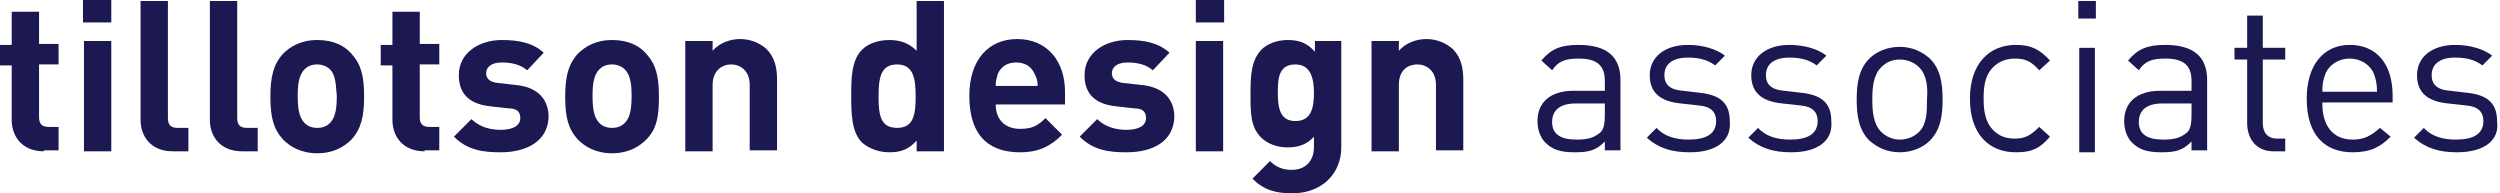 <?xml version="1.0" encoding="utf-8"?>
<!-- Generator: Adobe Illustrator 21.1.0, SVG Export Plug-In . SVG Version: 6.00 Build 0)  -->
<svg version="1.1" id="normal_logo" xmlns="http://www.w3.org/2000/svg" xmlns:xlink="http://www.w3.org/1999/xlink" x="0px"
	 y="0px" viewBox="0 0 256.1 19.8" style="enable-background:new 0 0 256.1 19.8;" xml:space="preserve">
<style type="text/css">
	.st0{fill:#1B1852;}
</style>
<g>
	<path class="st0" d="M4.5,15.5c-2.3,0-3.3-1.6-3.3-3.2V6.7H0V4.6h1.2V1.2H4v3.3h2v2.1H4v5.4c0,0.7,0.3,1,1,1h1v2.4H4.5z"/>
	<path class="st0" d="M8.5,2.3V0h2.9v2.3H8.5z M8.6,15.5V4.2h2.8v11.3H8.6z"/>
	<path class="st0" d="M17.7,15.5c-2.3,0-3.3-1.6-3.3-3.2V0.1h2.8v12c0,0.7,0.3,1,1,1h1.1v2.4H17.7z"/>
	<path class="st0" d="M24.8,15.5c-2.3,0-3.3-1.6-3.3-3.2V0.1h2.8v12c0,0.7,0.3,1,1,1h1.1v2.4H24.8z"/>
	<path class="st0" d="M36,14.3c-0.7,0.7-1.8,1.4-3.5,1.4c-1.7,0-2.8-0.7-3.5-1.4c-1-1.1-1.3-2.3-1.3-4.4c0-2,0.3-3.3,1.3-4.4
		c0.7-0.7,1.8-1.4,3.5-1.4c1.7,0,2.8,0.6,3.5,1.4c1,1.1,1.3,2.3,1.3,4.4C37.3,11.9,37,13.2,36,14.3z M33.8,7.1
		c-0.3-0.3-0.8-0.5-1.3-0.5c-0.6,0-1,0.2-1.3,0.5c-0.6,0.6-0.7,1.6-0.7,2.7c0,1.2,0.1,2.2,0.7,2.8c0.3,0.3,0.7,0.5,1.3,0.5
		c0.6,0,1-0.2,1.3-0.5c0.6-0.6,0.7-1.6,0.7-2.8C34.4,8.7,34.4,7.7,33.8,7.1z"/>
	<path class="st0" d="M43.5,15.5c-2.3,0-3.3-1.6-3.3-3.2V6.7H39V4.6h1.2V1.2H43v3.3h2v2.1h-2v5.4c0,0.7,0.3,1,1,1h1v2.4H43.5z"/>
	<path class="st0" d="M51.3,15.6c-1.8,0-3.4-0.2-4.8-1.6l1.8-1.8c0.9,0.9,2.1,1.1,3,1.1c1,0,2-0.3,2-1.2c0-0.6-0.3-1-1.2-1l-1.8-0.2
		c-2-0.2-3.3-1.1-3.3-3.2c0-2.3,2.1-3.6,4.4-3.6c1.8,0,3.2,0.3,4.3,1.3L54,7.2c-0.7-0.6-1.6-0.8-2.6-0.8c-1.1,0-1.6,0.5-1.6,1.1
		c0,0.4,0.2,0.9,1.2,1l1.8,0.2c2.2,0.2,3.4,1.4,3.4,3.3C56.1,14.5,53.9,15.6,51.3,15.6z"/>
	<path class="st0" d="M66.2,14.3c-0.7,0.7-1.8,1.4-3.5,1.4c-1.7,0-2.8-0.7-3.5-1.4c-1-1.1-1.3-2.3-1.3-4.4c0-2,0.3-3.3,1.3-4.4
		c0.7-0.7,1.8-1.4,3.5-1.4c1.7,0,2.8,0.6,3.5,1.4c1,1.1,1.3,2.3,1.3,4.4C67.5,11.9,67.3,13.2,66.2,14.3z M64,7.1
		c-0.3-0.3-0.8-0.5-1.3-0.5c-0.6,0-1,0.2-1.3,0.5c-0.6,0.6-0.7,1.6-0.7,2.7c0,1.2,0.1,2.2,0.7,2.8c0.3,0.3,0.7,0.5,1.3,0.5
		c0.6,0,1-0.2,1.3-0.5c0.6-0.6,0.7-1.6,0.7-2.8C64.7,8.7,64.6,7.7,64,7.1z"/>
	<path class="st0" d="M76.8,15.5V8.7c0-1.5-1-2.1-1.9-2.1C74,6.6,73,7.2,73,8.7v6.8h-2.8V4.2H73v1c0.7-0.8,1.8-1.2,2.8-1.2
		c1.1,0,2,0.4,2.7,1c0.9,0.9,1.1,2,1.1,3.2v7.2H76.8z"/>
	<path class="st0" d="M93.9,15.5v-1.1c-0.8,0.9-1.6,1.2-2.8,1.2c-1.1,0-2.1-0.4-2.8-1c-1.1-1.1-1.1-3.1-1.1-4.8c0-1.7,0-3.6,1.1-4.7
		c0.6-0.6,1.6-1,2.8-1c1.1,0,2,0.3,2.8,1.1V0.1h2.8v15.4H93.9z M91.9,6.6C90.2,6.6,90,8,90,9.9s0.2,3.2,1.9,3.2
		c1.7,0,1.9-1.4,1.9-3.2S93.6,6.6,91.9,6.6z"/>
	<path class="st0" d="M102,10.7c0,1.5,0.9,2.5,2.5,2.5c1.2,0,1.8-0.3,2.6-1.1l1.7,1.7c-1.1,1.1-2.3,1.8-4.3,1.8
		c-2.7,0-5.2-1.2-5.2-5.8c0-3.7,2-5.8,4.9-5.8c3.1,0,4.9,2.3,4.9,5.4v1.3H102z M106,7.6c-0.3-0.7-0.9-1.2-1.9-1.2
		c-1,0-1.6,0.5-1.9,1.2C102.1,8,102,8.3,102,8.8h4.3C106.3,8.3,106.2,8,106,7.6z"/>
	<path class="st0" d="M115.4,15.6c-1.8,0-3.4-0.2-4.8-1.6l1.8-1.8c0.9,0.9,2.1,1.1,3,1.1c1,0,2-0.3,2-1.2c0-0.6-0.3-1-1.2-1
		l-1.8-0.2c-2-0.2-3.3-1.1-3.3-3.2c0-2.3,2.1-3.6,4.4-3.6c1.8,0,3.2,0.3,4.3,1.3l-1.7,1.8c-0.7-0.6-1.6-0.8-2.6-0.8
		c-1.1,0-1.6,0.5-1.6,1.1c0,0.4,0.2,0.9,1.2,1l1.8,0.2c2.2,0.2,3.4,1.4,3.4,3.3C120.2,14.5,118.1,15.6,115.4,15.6z"/>
	<path class="st0" d="M122.5,2.3V0h2.9v2.3H122.5z M122.5,15.5V4.2h2.8v11.3H122.5z"/>
	<path class="st0" d="M132.4,19.8c-1.7,0-2.9-0.3-4.1-1.5l1.8-1.8c0.6,0.6,1.3,0.9,2.2,0.9c1.7,0,2.3-1.2,2.3-2.3v-1.1
		c-0.7,0.8-1.6,1.1-2.7,1.1c-1.1,0-2.1-0.4-2.7-1c-1.1-1.1-1.1-2.5-1.1-4.5c0-2,0.1-3.4,1.1-4.5c0.6-0.6,1.6-1,2.7-1
		c1.2,0,2,0.3,2.8,1.2V4.2h2.7v10.9C137.4,17.8,135.4,19.8,132.4,19.8z M132.7,6.6c-1.7,0-1.8,1.4-1.8,2.9s0.2,2.9,1.8,2.9
		c1.7,0,1.9-1.5,1.9-2.9S134.3,6.6,132.7,6.6z"/>
	<path class="st0" d="M147.1,15.5V8.7c0-1.5-1-2.1-1.9-2.1c-0.9,0-1.9,0.5-1.9,2.1v6.8h-2.8V4.2h2.8v1c0.7-0.8,1.8-1.2,2.8-1.2
		c1.1,0,2,0.4,2.7,1c0.9,0.9,1.1,2,1.1,3.2v7.2H147.1z"/>
	<path class="st0" d="M164.4,15.5v-1c-0.9,0.9-1.6,1.1-3.1,1.1c-1.5,0-2.3-0.3-3-1c-0.5-0.5-0.8-1.3-0.8-2.2c0-1.9,1.3-3.1,3.7-3.1
		h3.2v-1c0-1.6-0.8-2.3-2.7-2.3c-1.4,0-2.1,0.3-2.7,1.2l-1.1-1c1-1.2,2-1.6,3.8-1.6c2.9,0,4.3,1.2,4.3,3.6v7.2H164.4z M164.4,10.6
		h-3c-1.6,0-2.4,0.7-2.4,1.9c0,1.2,0.8,1.8,2.5,1.8c0.9,0,1.7-0.1,2.4-0.7c0.4-0.3,0.5-1,0.5-1.8V10.6z"/>
	<path class="st0" d="M173.1,15.6c-1.8,0-3.2-0.4-4.4-1.5l1-1c0.8,0.9,2,1.2,3.3,1.2c1.8,0,2.8-0.6,2.8-1.9c0-0.9-0.5-1.5-1.8-1.6
		l-1.8-0.2c-2.1-0.2-3.2-1.1-3.2-2.9c0-1.9,1.6-3.1,3.9-3.1c1.5,0,2.9,0.4,3.8,1.1l-1,1c-0.8-0.6-1.7-0.8-2.8-0.8
		c-1.6,0-2.4,0.7-2.4,1.8c0,0.9,0.5,1.5,1.9,1.6l1.7,0.2c1.9,0.2,3.1,0.9,3.1,2.9C177.4,14.5,175.7,15.6,173.1,15.6z"/>
	<path class="st0" d="M183.5,15.6c-1.8,0-3.2-0.4-4.4-1.5l1-1c0.8,0.9,2,1.2,3.3,1.2c1.8,0,2.8-0.6,2.8-1.9c0-0.9-0.5-1.5-1.8-1.6
		l-1.8-0.2c-2.1-0.2-3.2-1.1-3.2-2.9c0-1.9,1.6-3.1,3.9-3.1c1.5,0,2.9,0.4,3.8,1.1l-1,1c-0.8-0.6-1.7-0.8-2.8-0.8
		c-1.6,0-2.4,0.7-2.4,1.8c0,0.9,0.5,1.5,1.9,1.6l1.7,0.2c1.9,0.2,3.1,0.9,3.1,2.9C187.8,14.5,186.1,15.6,183.5,15.6z"/>
	<path class="st0" d="M197.7,14.4c-0.7,0.7-1.8,1.2-3.1,1.2s-2.3-0.5-3.1-1.2c-1.1-1.1-1.3-2.6-1.3-4.2c0-1.6,0.2-3.1,1.3-4.2
		c0.7-0.7,1.8-1.2,3.1-1.2s2.3,0.5,3.1,1.2c1.1,1.1,1.3,2.6,1.3,4.2C199,11.8,198.8,13.3,197.7,14.4z M196.6,6.9
		c-0.5-0.5-1.2-0.8-2-0.8c-0.8,0-1.4,0.3-1.9,0.8c-0.8,0.8-0.9,2.1-0.9,3.3c0,1.2,0.1,2.5,0.9,3.3c0.5,0.5,1.2,0.8,1.9,0.8
		c0.8,0,1.5-0.3,2-0.8c0.8-0.8,0.8-2.1,0.8-3.3C197.5,9,197.4,7.7,196.6,6.9z"/>
	<path class="st0" d="M206.5,15.6c-2.7,0-4.7-1.8-4.7-5.5c0-3.6,2-5.5,4.7-5.5c1.5,0,2.4,0.4,3.5,1.6l-1.1,1
		c-0.8-0.9-1.4-1.2-2.5-1.2c-1,0-1.9,0.4-2.5,1.2c-0.5,0.7-0.7,1.5-0.7,2.9c0,1.3,0.2,2.2,0.7,2.9c0.6,0.8,1.4,1.2,2.5,1.2
		c1,0,1.6-0.3,2.5-1.2l1.1,1C208.9,15.3,208,15.6,206.5,15.6z"/>
	<path class="st0" d="M212.9,1.8V0.1h1.8v1.8H212.9z M213,15.5V4.9h1.6v10.7H213z"/>
	<path class="st0" d="M224.5,15.5v-1c-0.9,0.9-1.6,1.1-3.1,1.1c-1.5,0-2.3-0.3-3-1c-0.5-0.5-0.8-1.3-0.8-2.2c0-1.9,1.3-3.1,3.7-3.1
		h3.2v-1c0-1.6-0.8-2.3-2.7-2.3c-1.4,0-2.1,0.3-2.7,1.2l-1.1-1c1-1.2,2-1.6,3.8-1.6c2.9,0,4.3,1.2,4.3,3.6v7.2H224.5z M224.5,10.6
		h-3c-1.6,0-2.4,0.7-2.4,1.9c0,1.2,0.8,1.8,2.5,1.8c0.9,0,1.7-0.1,2.4-0.7c0.4-0.3,0.5-1,0.5-1.8V10.6z"/>
	<path class="st0" d="M232.9,15.5c-1.8,0-2.7-1.3-2.7-2.9V6.1h-1.3V4.9h1.3V1.6h1.6v3.3h2.3v1.2h-2.3v6.5c0,1,0.5,1.6,1.5,1.6h0.8
		v1.3H232.9z"/>
	<path class="st0" d="M237.9,10.6c0,2.3,1.1,3.7,3.1,3.7c1.2,0,1.9-0.4,2.8-1.2l1.1,0.9c-1.1,1.1-2.1,1.6-3.9,1.6
		c-2.8,0-4.7-1.7-4.7-5.5c0-3.4,1.7-5.5,4.4-5.5c2.8,0,4.4,2,4.4,5.2v0.7H237.9z M243.2,7.6c-0.4-1-1.4-1.6-2.5-1.6
		s-2.1,0.6-2.5,1.6c-0.2,0.6-0.3,0.9-0.3,1.8h5.6C243.5,8.6,243.4,8.2,243.2,7.6z"/>
	<path class="st0" d="M251.7,15.6c-1.8,0-3.2-0.4-4.4-1.5l1-1c0.8,0.9,2,1.2,3.3,1.2c1.8,0,2.8-0.6,2.8-1.9c0-0.9-0.5-1.5-1.8-1.6
		l-1.8-0.2c-2.1-0.2-3.2-1.1-3.2-2.9c0-1.9,1.6-3.1,3.9-3.1c1.5,0,2.9,0.4,3.8,1.1l-1,1c-0.8-0.6-1.7-0.8-2.8-0.8
		c-1.6,0-2.4,0.7-2.4,1.8c0,0.9,0.5,1.5,1.9,1.6l1.7,0.2c1.9,0.2,3.1,0.9,3.1,2.9C256.1,14.5,254.3,15.6,251.7,15.6z"/>
</g>
</svg>
